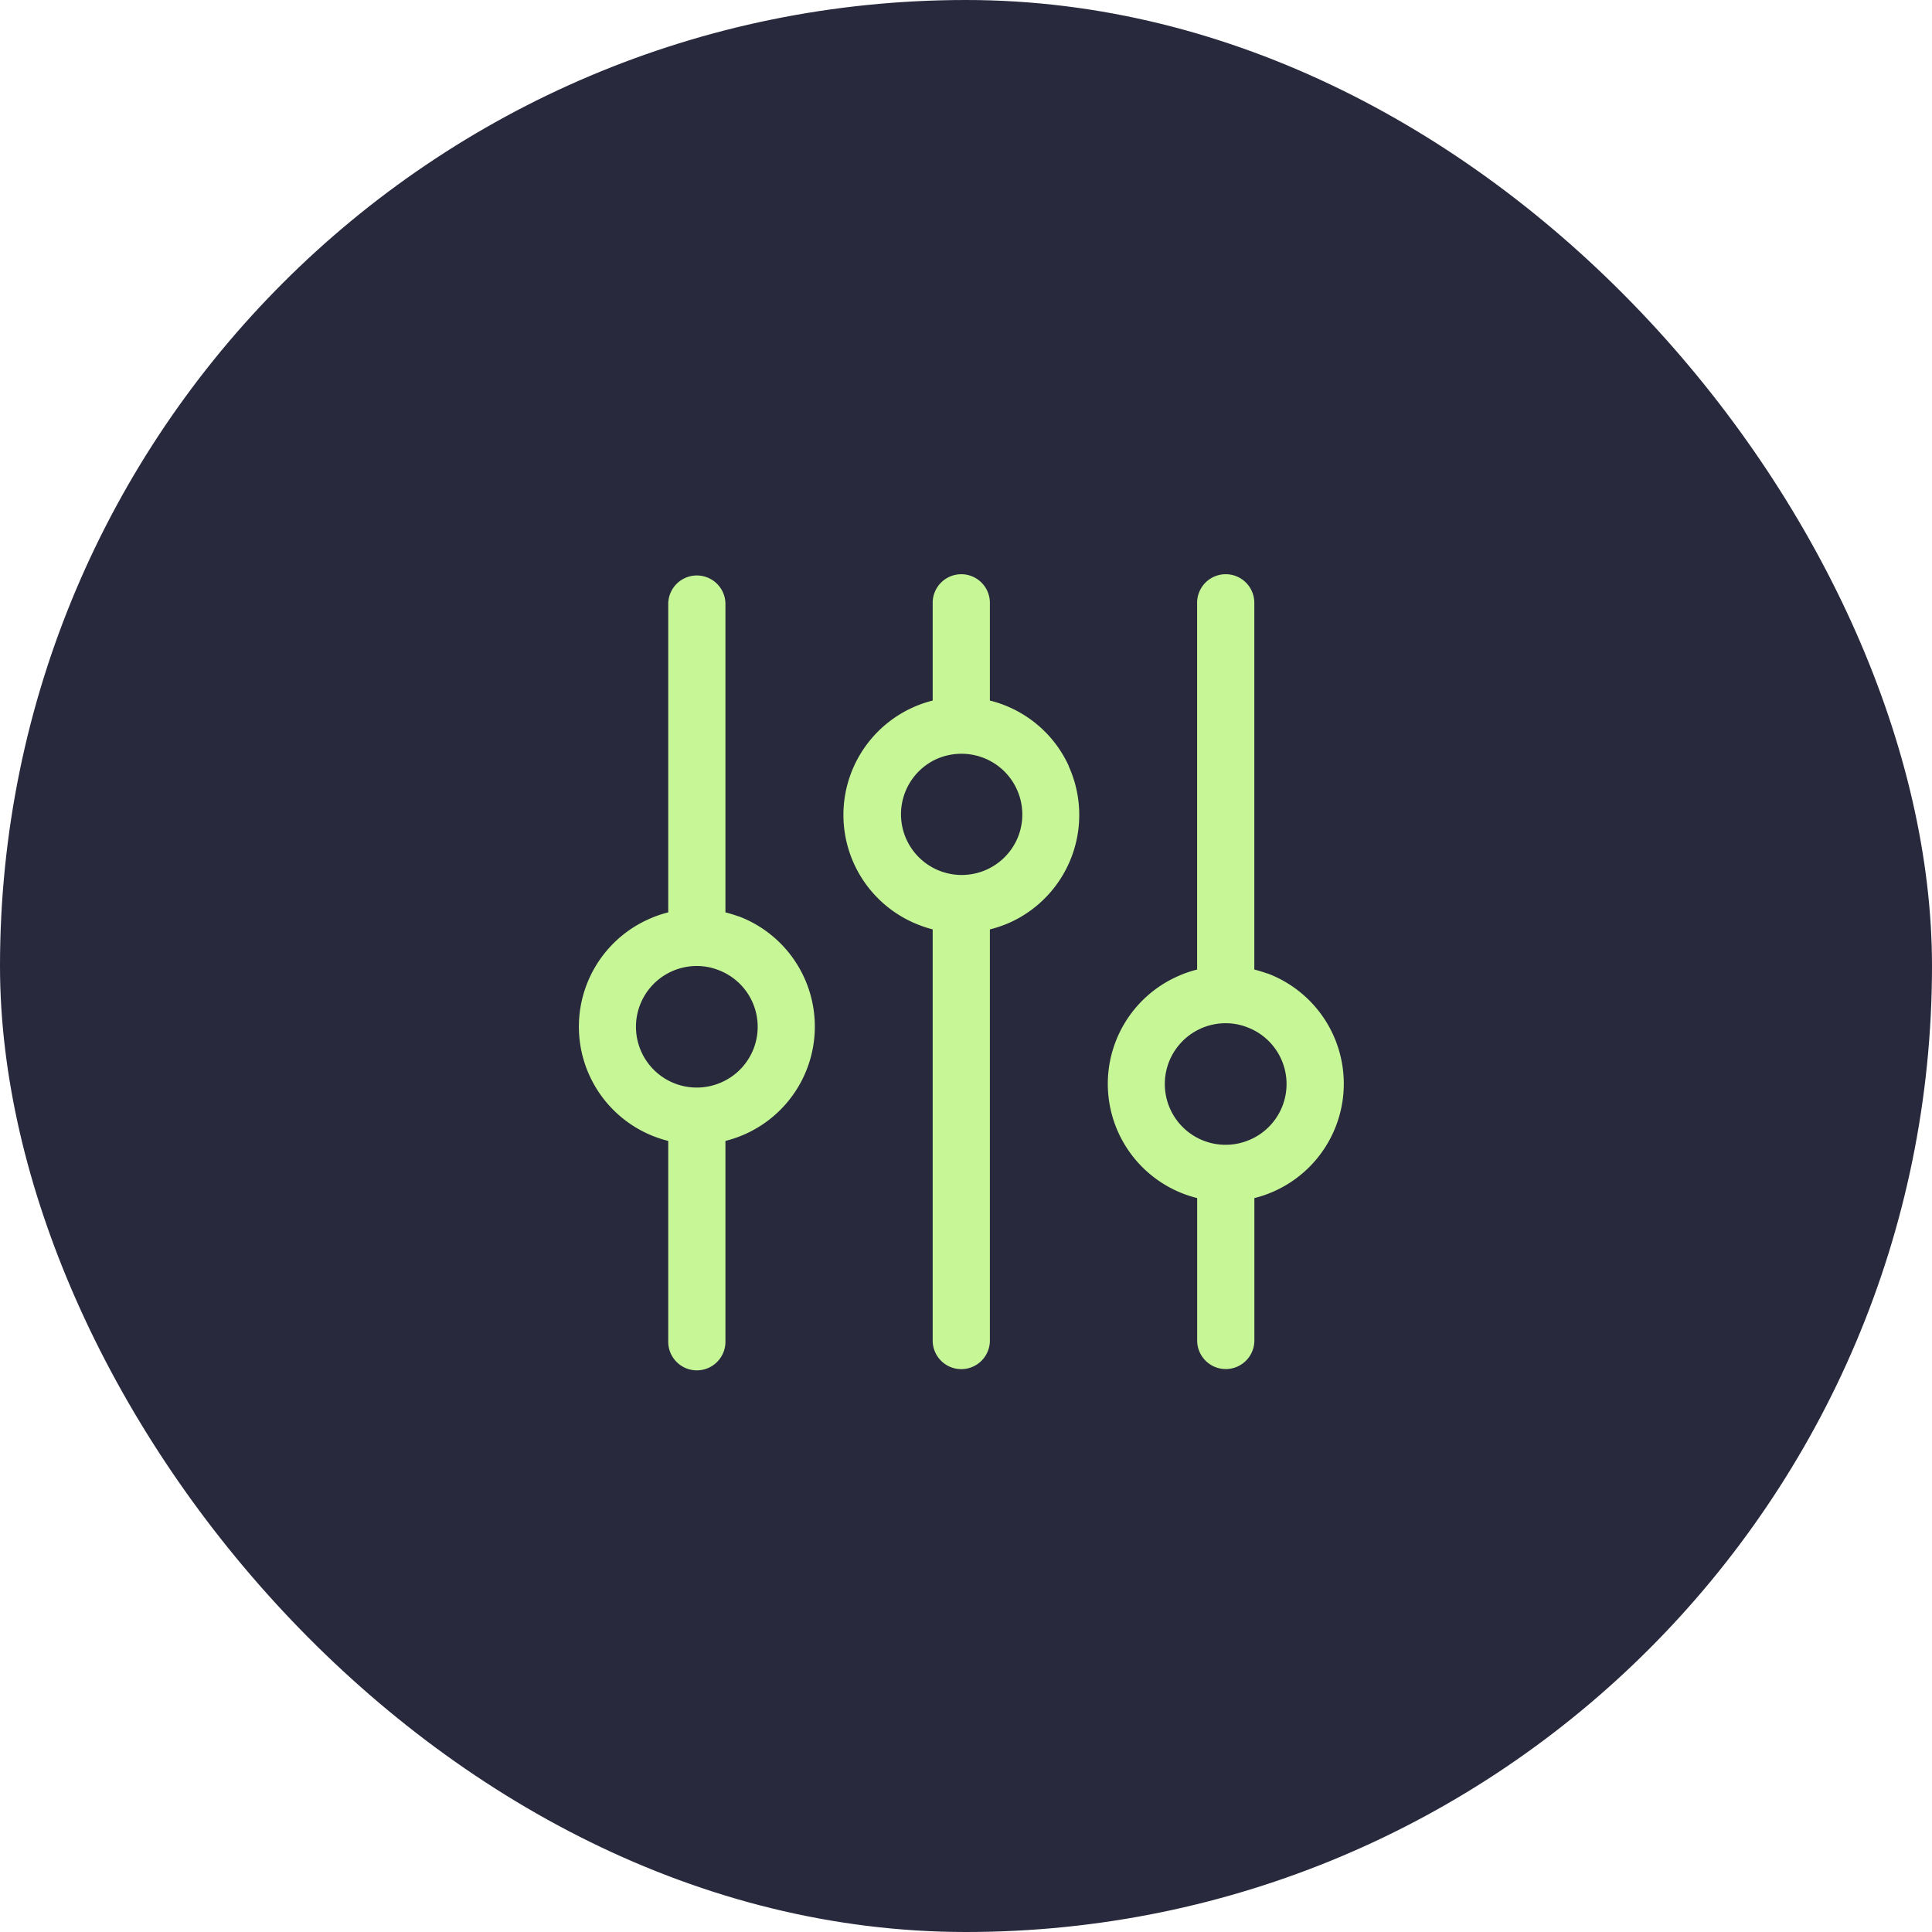 <svg id="Group_3947" data-name="Group 3947" xmlns="http://www.w3.org/2000/svg" xmlns:xlink="http://www.w3.org/1999/xlink" width="150" height="150" viewBox="0 0 150 150">
  <defs>
    <clipPath id="clip-path">
      <rect id="Rectangle_6158" data-name="Rectangle 6158" width="80" height="80" transform="translate(35 35)" fill="#c6f696"/>
    </clipPath>
  </defs>
  <rect id="Rectangle_6157" data-name="Rectangle 6157" width="150" height="150" rx="75" fill="#28293d"/>
  <g id="Mask_Group_112" data-name="Mask Group 112" clip-path="url(#clip-path)">
    <g id="noun-customise-3080137" transform="translate(16.009 26.659)">
      <path id="Path_3655" data-name="Path 3655" d="M41.325,44.487a10.364,10.364,0,0,0-1.011-.311V20.193a2.221,2.221,0,0,0-4.441,0V44.177a8.654,8.654,0,0,0-1.555.544,9.138,9.138,0,0,0,1.555,17.2V77.466a2.221,2.221,0,1,0,4.441,0V61.92a9.15,9.15,0,0,0,1.011-17.444ZM40.037,57.356a4.719,4.719,0,1,1-1.943-9.016,4.606,4.606,0,0,1,1.665.311,4.708,4.708,0,0,1,.278,8.705Z" transform="translate(0 0.001)" fill="#c6f696"/>
      <path id="Path_3656" data-name="Path 3656" d="M71.248,48.927a10.363,10.363,0,0,0-1.011-.311V20.191a2.221,2.221,0,1,0-4.441,0V48.617a8.848,8.848,0,0,0-1.554.544A9.138,9.138,0,0,0,65.8,66.36v11.1a2.221,2.221,0,0,0,4.441,0V66.36a9.149,9.149,0,0,0,1.011-17.444ZM69.96,61.8a4.719,4.719,0,1,1-1.943-9.015,4.59,4.59,0,0,1,1.666.311A4.708,4.708,0,0,1,69.96,61.8Z" transform="translate(11.139)" fill="#c6f696"/>
      <path id="Path_3657" data-name="Path 3657" d="M61.392,32.795a9.146,9.146,0,0,0-6.118-5.063v-7.54a2.221,2.221,0,1,0-4.441,0v7.54a9.154,9.154,0,0,0-1.011,17.443,8.709,8.709,0,0,0,1.011.322V77.466a2.221,2.221,0,0,0,4.441,0V45.5a9.488,9.488,0,0,0,1.554-.533A9.172,9.172,0,0,0,61.4,32.839Zm-3.9,5.44a4.713,4.713,0,1,1-6.362-5.962,4.8,4.8,0,0,1,1.921-.41,4.718,4.718,0,0,1,4.441,6.373Z" transform="translate(5.571 0)" fill="#c6f696"/>
    </g>
  </g>
</svg>
